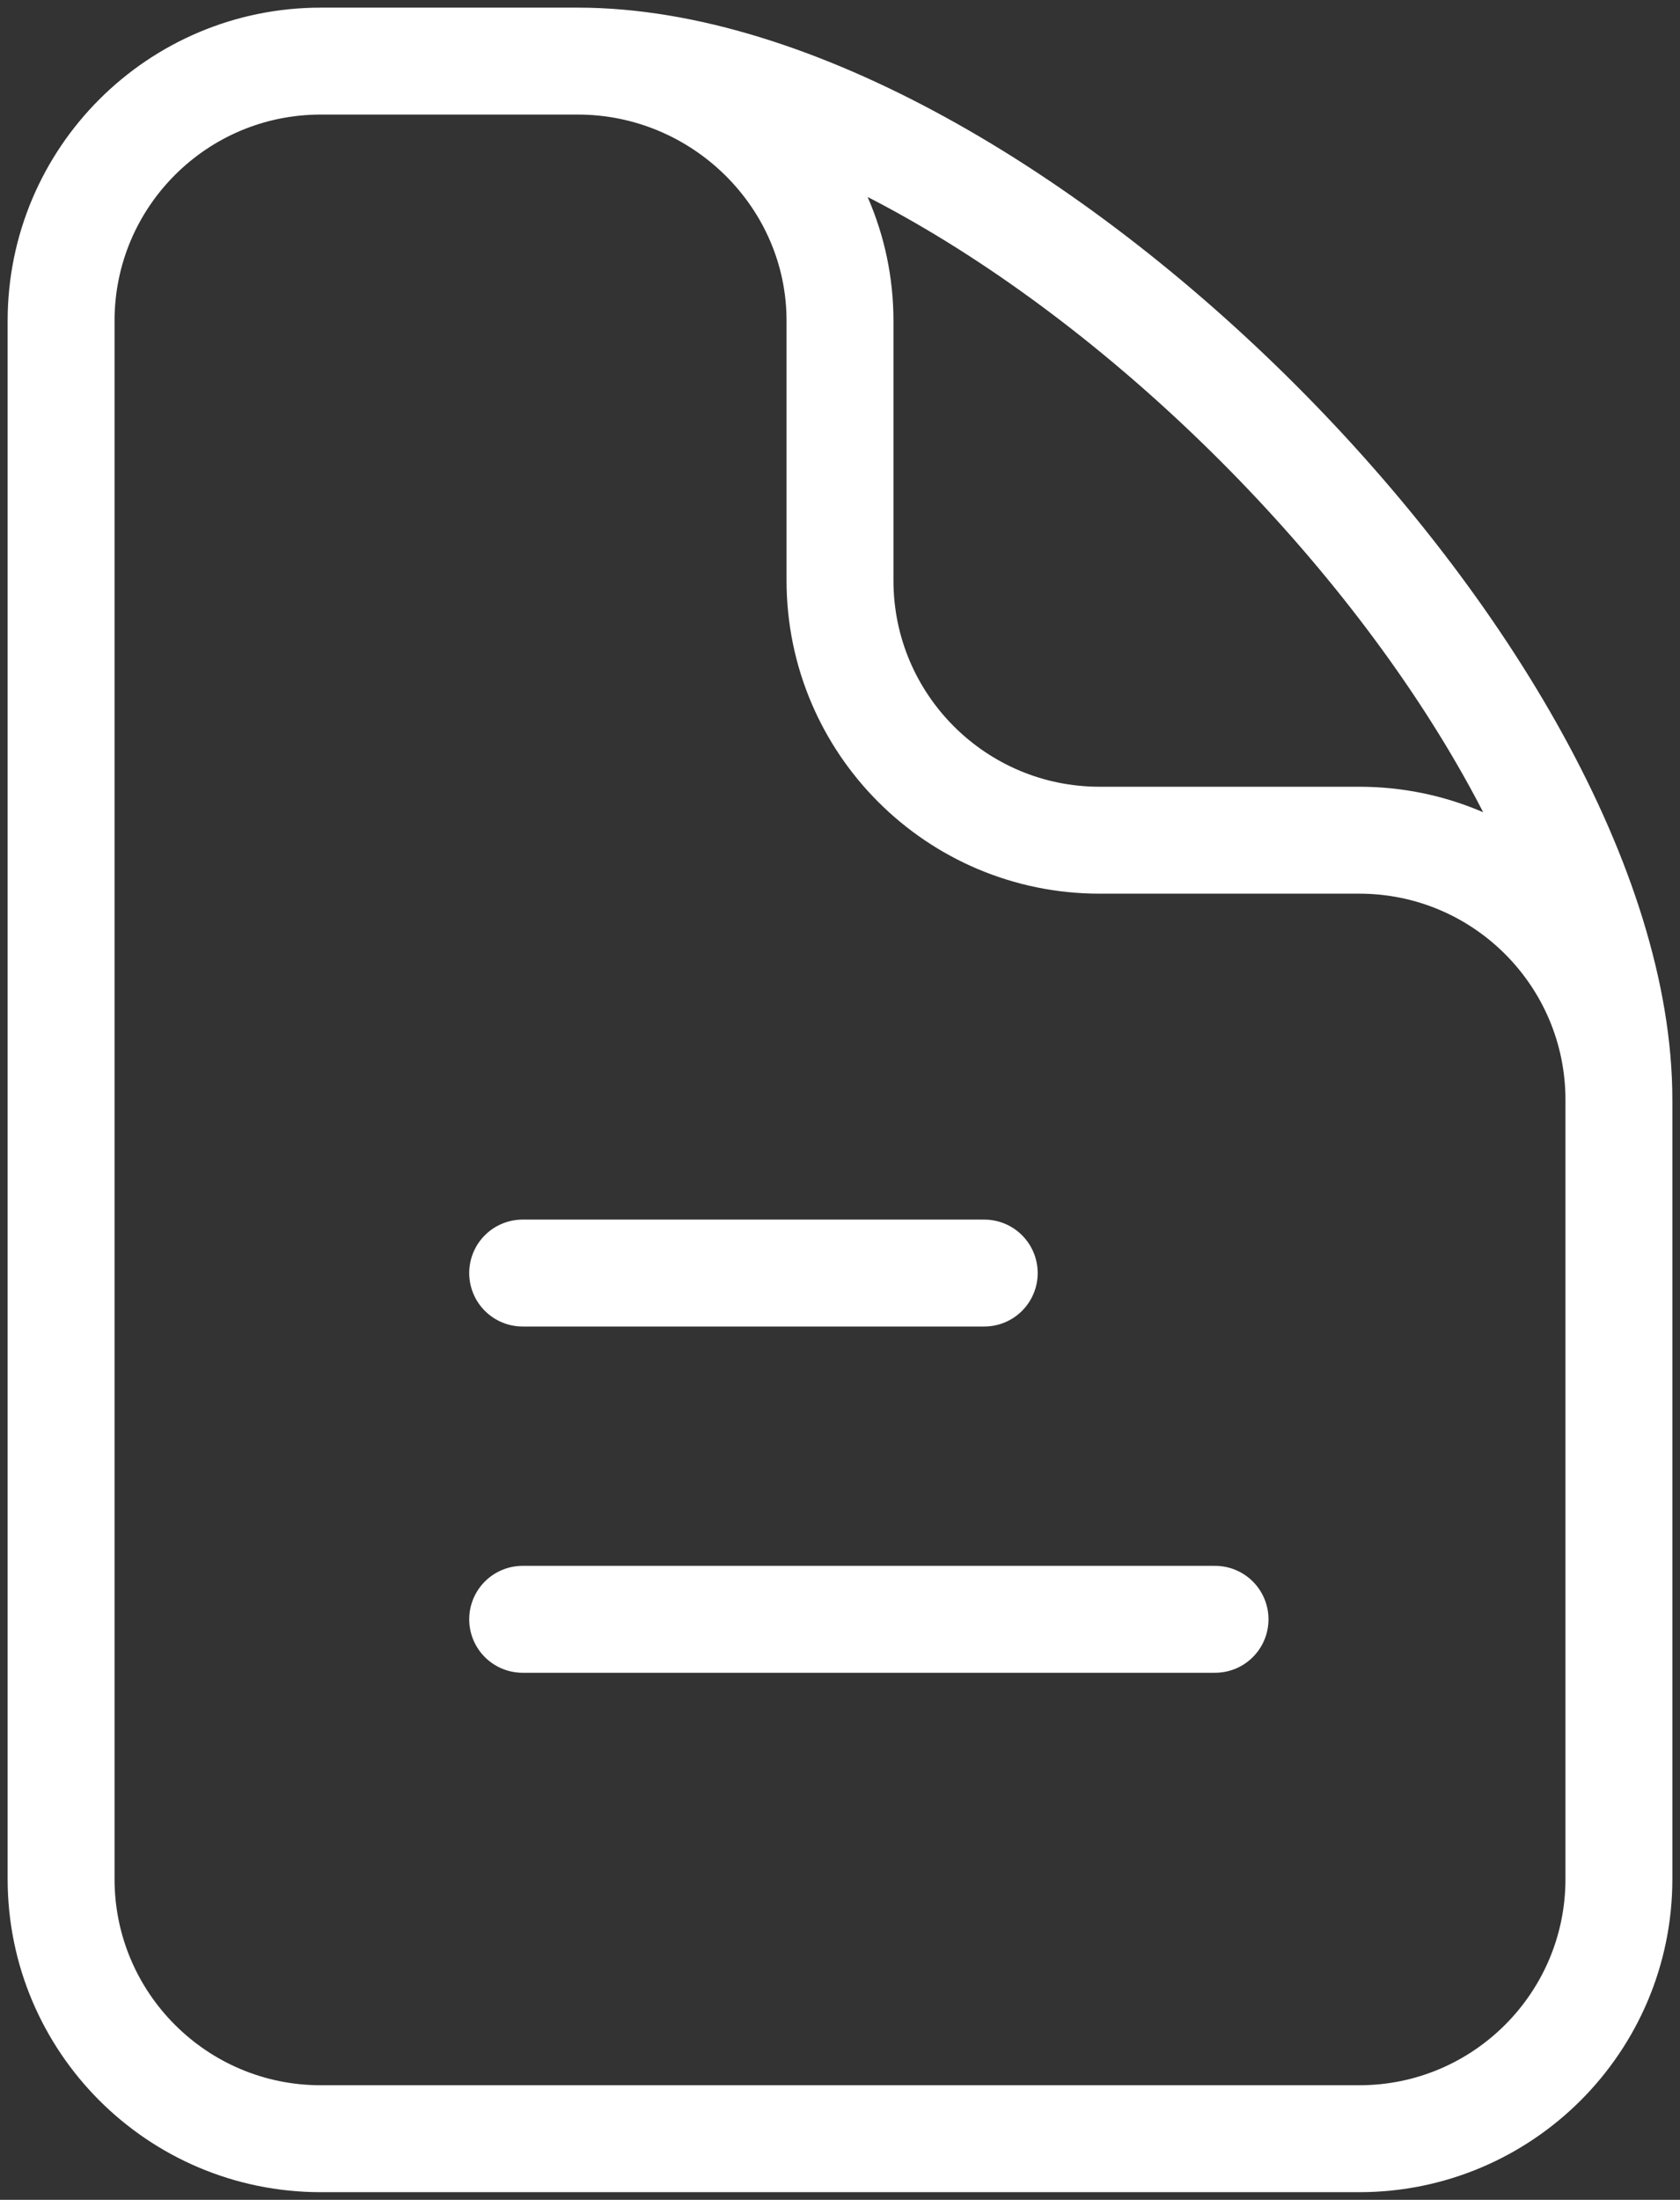 <svg width="55" height="72" viewBox="0 0 55 72" fill="none" xmlns="http://www.w3.org/2000/svg">
<rect x="0" y="0" width="55" height="72" fill="#333333" stroke="none"/>
<path d="M18.917 2H10.5C5.806 2 2 5.806 2 10.5V61.5C2 66.194 5.806 70 10.5 70H44.5C49.194 70 53 66.194 53 61.5V36M18.917 2C23.611 2 27.5 5.806 27.5 10.5V19C27.5 23.694 31.306 27.5 36 27.5H44.5C49.194 27.5 53 31.306 53 36M18.917 2C32.856 2 53 22.248 53 36" stroke="white" stroke-width="3.5" stroke-linecap="round" stroke-linejoin="round"/>
<path d="M17.111 53H39.778" stroke="white" stroke-width="3.5" stroke-linecap="round" stroke-linejoin="round"/>
<path d="M17.111 41.667H32.222" stroke="white" stroke-width="3.5" stroke-linecap="round" stroke-linejoin="round"/>
</svg>
